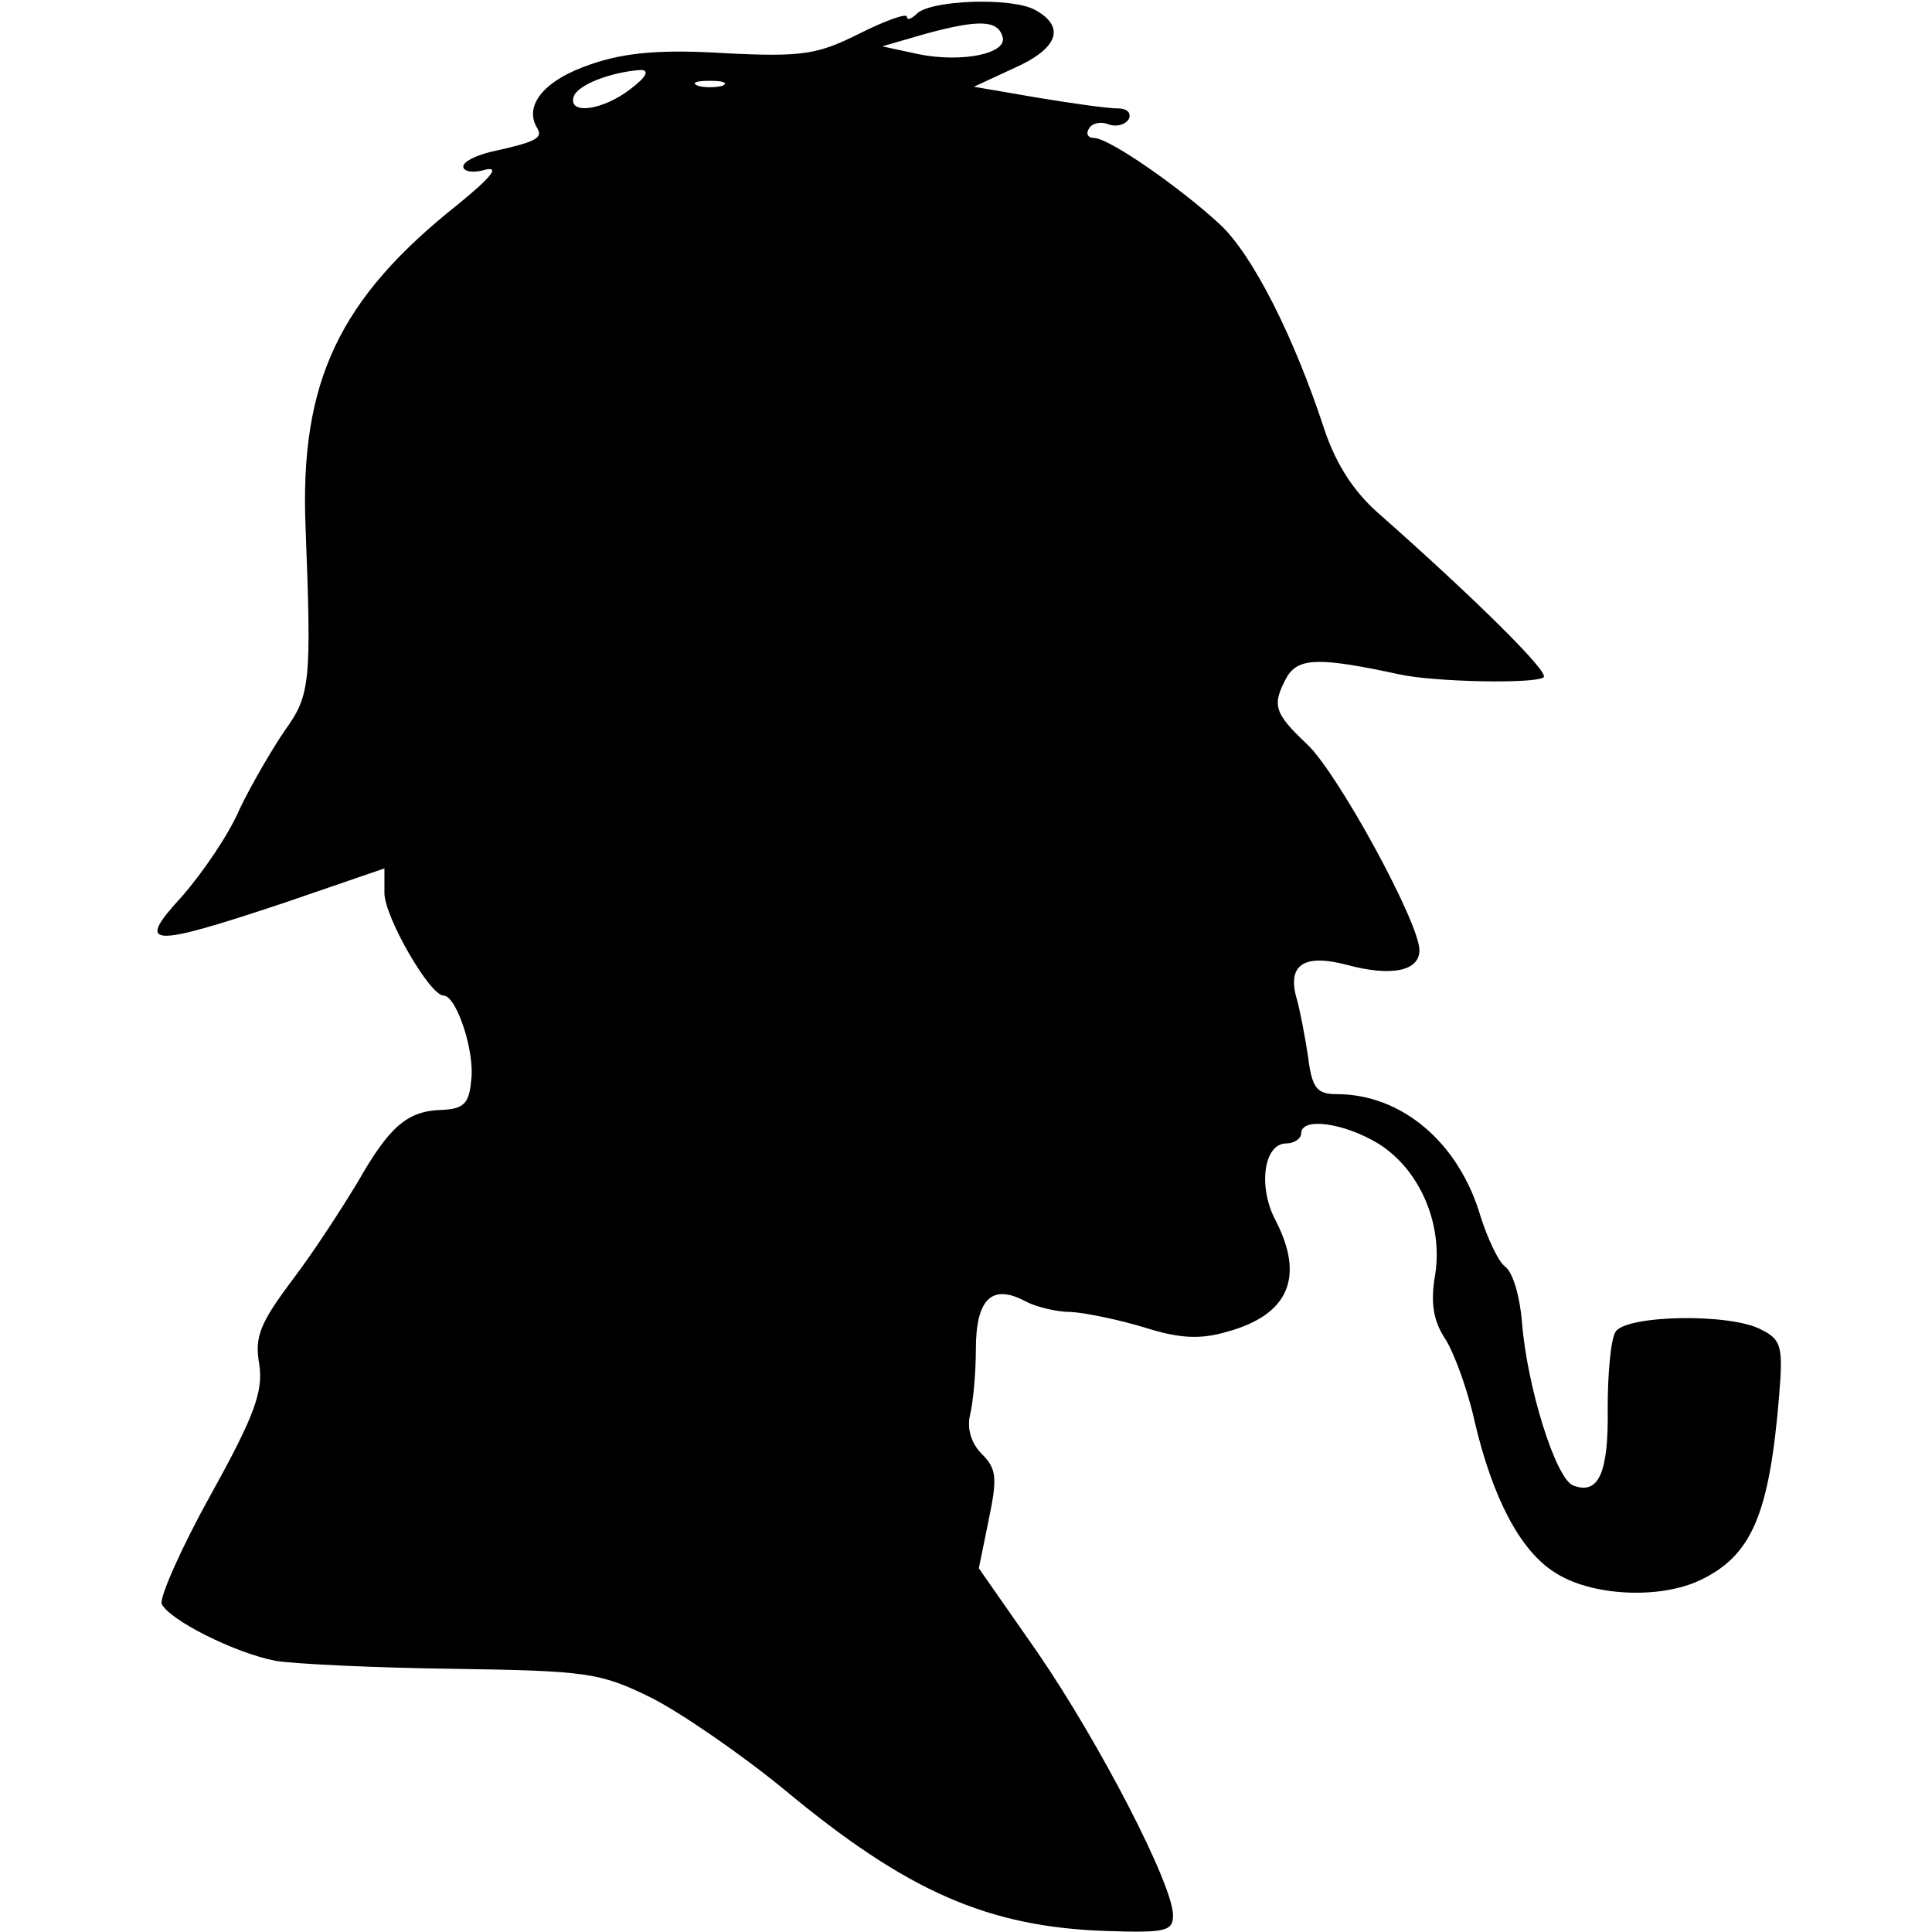 <?xml version="1.0" standalone="no"?>
<!DOCTYPE svg PUBLIC "-//W3C//DTD SVG 20010904//EN"
 "http://www.w3.org/TR/2001/REC-SVG-20010904/DTD/svg10.dtd">
<svg version="1.0" xmlns="http://www.w3.org/2000/svg"
 width="196pt" height="196pt" viewBox="0 0 196 196"
 preserveAspectRatio="xMidYMid meet">
<g transform="translate(0,196) scale(0.1,-0.1)"
fill="#000000" stroke="none">
<path d="M930 1946 c-5 -5 -10 -7 -10 -3 0 4 -22 -4 -48 -17 -42 -21 -57 -24
-136 -20 -64 4 -101 1 -136 -11 -48 -16 -69 -42 -55 -65 6 -10 -1 -14 -47 -24
-16 -4 -28 -10 -28 -15 0 -5 10 -7 23 -3 14 3 5 -8 -28 -35 -121 -96 -161
-180 -155 -328 6 -157 5 -170 -21 -206 -13 -19 -34 -55 -46 -80 -11 -26 -38
-65 -58 -88 -48 -52 -35 -53 103 -7 l102 35 0 -25 c0 -24 46 -104 60 -104 13
0 32 -57 28 -86 -2 -24 -8 -29 -30 -30 -35 -1 -53 -17 -85 -73 -15 -25 -44
-70 -66 -99 -33 -44 -39 -58 -34 -86 4 -27 -4 -51 -49 -132 -30 -54 -52 -104
-50 -111 7 -16 74 -50 116 -58 19 -3 100 -7 180 -8 136 -2 149 -4 200 -29 30
-15 91 -57 135 -93 125 -104 207 -140 328 -144 60 -2 67 0 67 16 0 31 -74 174
-137 266 l-60 86 10 49 c9 43 8 52 -7 67 -11 11 -15 26 -12 39 3 12 6 42 6 67
0 51 16 67 50 49 11 -6 32 -11 47 -11 15 -1 49 -8 75 -16 35 -11 56 -12 83 -4
62 17 79 55 49 113 -18 34 -12 78 11 78 8 0 15 5 15 10 0 17 43 11 78 -10 42
-26 66 -81 58 -133 -5 -28 -2 -47 10 -65 9 -14 23 -52 30 -84 18 -77 46 -131
81 -153 36 -24 106 -28 148 -8 52 25 70 66 80 188 4 49 2 56 -18 66 -31 17
-137 15 -148 -2 -5 -8 -8 -43 -8 -77 1 -66 -9 -89 -35 -79 -18 7 -47 101 -52
166 -2 25 -9 50 -17 56 -7 5 -18 29 -25 51 -22 75 -80 124 -146 124 -20 0 -25
6 -29 38 -3 20 -8 46 -11 57 -11 36 6 48 51 36 45 -12 73 -6 73 15 0 28 -83
180 -114 209 -34 32 -36 40 -20 69 12 19 34 19 113 2 35 -8 140 -10 147 -3 6
5 -70 80 -165 164 -27 23 -45 51 -57 86 -31 95 -73 178 -106 209 -41 38 -113
88 -128 88 -6 0 -9 4 -5 10 3 5 12 7 19 4 8 -3 17 -1 21 5 3 6 -1 11 -11 11
-10 0 -46 5 -82 11 l-64 11 41 19 c45 20 52 42 21 59 -24 13 -106 10 -120 -4z
m87 -23 c6 -17 -40 -27 -85 -18 l-37 8 45 13 c52 14 72 14 77 -3z m-377 -53
c-28 -22 -64 -27 -58 -8 4 12 38 25 68 27 9 0 6 -7 -10 -19z m93 3 c-7 -2 -19
-2 -25 0 -7 3 -2 5 12 5 14 0 19 -2 13 -5z"/>
</g>
</svg>
